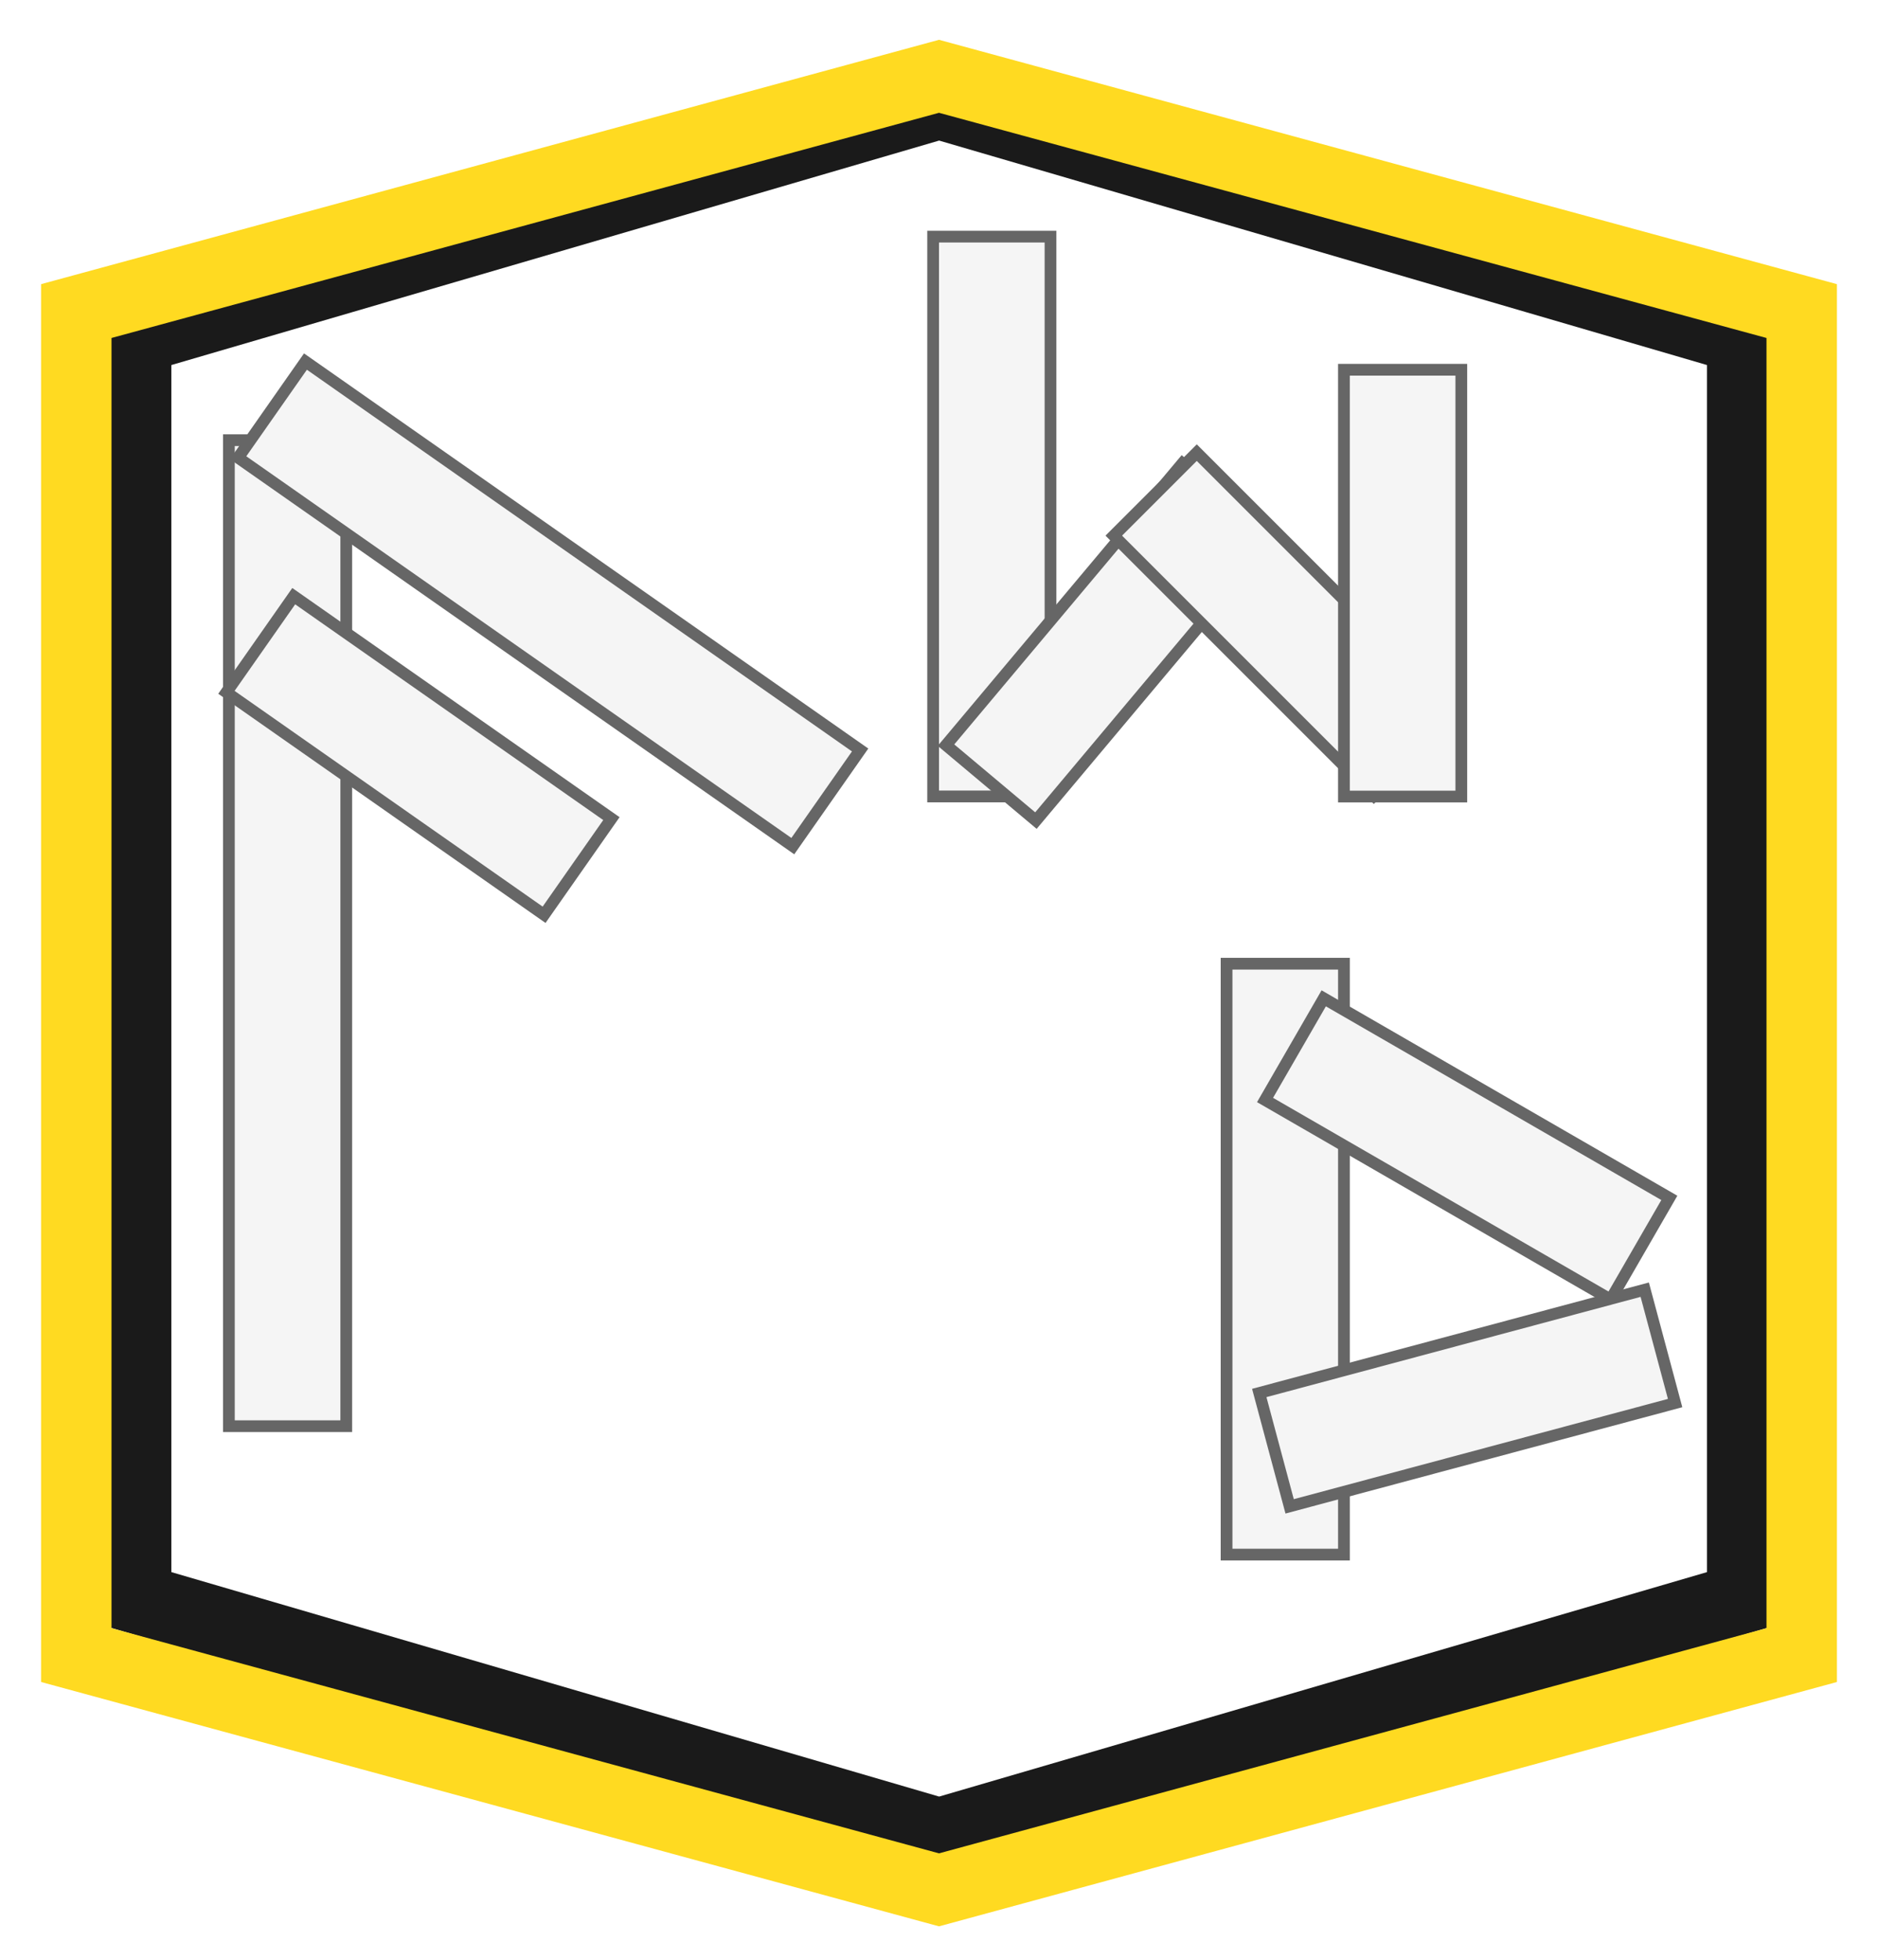 <?xml version="1.0" encoding="UTF-8"?>
<!-- Do not edit this file with editors other than draw.io -->
<!DOCTYPE svg PUBLIC "-//W3C//DTD SVG 1.1//EN" "http://www.w3.org/Graphics/SVG/1.1/DTD/svg11.dtd">
<svg xmlns="http://www.w3.org/2000/svg" xmlns:xlink="http://www.w3.org/1999/xlink" version="1.1" width="160" height="167" viewBox="-0.5 -0.5 160 167" content="&lt;mxfile host=&quot;app.diagrams.net&quot; modified=&quot;2024-05-15T15:49:14.242Z&quot; agent=&quot;Mozilla/5.0 (Macintosh; Intel Mac OS X 10_15_7) AppleWebKit/537.36 (KHTML, like Gecko) Chrome/124.0.0.0 Safari/537.36&quot; etag=&quot;lhxKTlXidQs8QZMCmEO2&quot; version=&quot;24.4.0&quot; type=&quot;google&quot; scale=&quot;1&quot; border=&quot;0&quot;&gt;&#10;  &lt;diagram name=&quot;Page-1&quot; id=&quot;bUa0Feo8vSrJkg_mba_a&quot;&gt;&#10;    &lt;mxGraphModel dx=&quot;268&quot; dy=&quot;221&quot; grid=&quot;1&quot; gridSize=&quot;10&quot; guides=&quot;1&quot; tooltips=&quot;1&quot; connect=&quot;1&quot; arrows=&quot;1&quot; fold=&quot;1&quot; page=&quot;1&quot; pageScale=&quot;1&quot; pageWidth=&quot;850&quot; pageHeight=&quot;1100&quot; math=&quot;0&quot; shadow=&quot;0&quot;&gt;&#10;      &lt;root&gt;&#10;        &lt;mxCell id=&quot;0&quot; /&gt;&#10;        &lt;mxCell id=&quot;1&quot; parent=&quot;0&quot; /&gt;&#10;        &lt;mxCell id=&quot;hOuG7CthkxHgrWZ9xlFQ-70&quot; value=&quot;&quot; style=&quot;shape=hexagon;perimeter=hexagonPerimeter2;whiteSpace=wrap;html=1;fixedSize=1;rotation=90;strokeWidth=6;fillColor=none;strokeColor=#1A1A1A;&quot; vertex=&quot;1&quot; parent=&quot;1&quot;&gt;&#10;          &lt;mxGeometry x=&quot;326.85&quot; y=&quot;92.59&quot; width=&quot;147.33&quot; height=&quot;136.83&quot; as=&quot;geometry&quot; /&gt;&#10;        &lt;/mxCell&gt;&#10;        &lt;mxCell id=&quot;hOuG7CthkxHgrWZ9xlFQ-21&quot; value=&quot;&quot; style=&quot;shape=hexagon;perimeter=hexagonPerimeter2;whiteSpace=wrap;html=1;fixedSize=1;rotation=90;strokeWidth=6;fillColor=none;strokeColor=#FFDA21;&quot; vertex=&quot;1&quot; parent=&quot;1&quot;&gt;&#10;          &lt;mxGeometry x=&quot;323.25&quot; y=&quot;88.75&quot; width=&quot;154.5&quot; height=&quot;147&quot; as=&quot;geometry&quot; /&gt;&#10;        &lt;/mxCell&gt;&#10;        &lt;mxCell id=&quot;hOuG7CthkxHgrWZ9xlFQ-26&quot; value=&quot;&quot; style=&quot;rounded=0;whiteSpace=wrap;html=1;fillColor=#f5f5f5;fontColor=#333333;strokeColor=#666666;&quot; vertex=&quot;1&quot; parent=&quot;1&quot;&gt;&#10;          &lt;mxGeometry x=&quot;340&quot; y=&quot;116&quot; width=&quot;10&quot; height=&quot;84&quot; as=&quot;geometry&quot; /&gt;&#10;        &lt;/mxCell&gt;&#10;        &lt;mxCell id=&quot;hOuG7CthkxHgrWZ9xlFQ-60&quot; value=&quot;&quot; style=&quot;rounded=0;whiteSpace=wrap;html=1;rotation=125;fillColor=#f5f5f5;fontColor=#333333;strokeColor=#666666;&quot; vertex=&quot;1&quot; parent=&quot;1&quot;&gt;&#10;          &lt;mxGeometry x=&quot;362.28&quot; y=&quot;101.09&quot; width=&quot;10&quot; height=&quot;57.69&quot; as=&quot;geometry&quot; /&gt;&#10;        &lt;/mxCell&gt;&#10;        &lt;mxCell id=&quot;hOuG7CthkxHgrWZ9xlFQ-62&quot; value=&quot;&quot; style=&quot;rounded=0;whiteSpace=wrap;html=1;rotation=125;fillColor=#f5f5f5;fontColor=#333333;strokeColor=#666666;&quot; vertex=&quot;1&quot; parent=&quot;1&quot;&gt;&#10;          &lt;mxGeometry x=&quot;351.19&quot; y=&quot;126.34&quot; width=&quot;10&quot; height=&quot;33.04&quot; as=&quot;geometry&quot; /&gt;&#10;        &lt;/mxCell&gt;&#10;        &lt;mxCell id=&quot;hOuG7CthkxHgrWZ9xlFQ-63&quot; value=&quot;&quot; style=&quot;rounded=0;whiteSpace=wrap;html=1;rotation=-180;fillColor=#f5f5f5;fontColor=#333333;strokeColor=#666666;&quot; vertex=&quot;1&quot; parent=&quot;1&quot;&gt;&#10;          &lt;mxGeometry x=&quot;400&quot; y=&quot;98.67&quot; width=&quot;10&quot; height=&quot;47.69&quot; as=&quot;geometry&quot; /&gt;&#10;        &lt;/mxCell&gt;&#10;        &lt;mxCell id=&quot;hOuG7CthkxHgrWZ9xlFQ-64&quot; value=&quot;&quot; style=&quot;rounded=0;whiteSpace=wrap;html=1;rotation=-140;fillColor=#f5f5f5;fontColor=#333333;strokeColor=#666666;&quot; vertex=&quot;1&quot; parent=&quot;1&quot;&gt;&#10;          &lt;mxGeometry x=&quot;410&quot; y=&quot;117.52&quot; width=&quot;10&quot; height=&quot;31.33&quot; as=&quot;geometry&quot; /&gt;&#10;        &lt;/mxCell&gt;&#10;        &lt;mxCell id=&quot;hOuG7CthkxHgrWZ9xlFQ-65&quot; value=&quot;&quot; style=&quot;rounded=0;whiteSpace=wrap;html=1;rotation=135;fillColor=#f5f5f5;fontColor=#333333;strokeColor=#666666;&quot; vertex=&quot;1&quot; parent=&quot;1&quot;&gt;&#10;          &lt;mxGeometry x=&quot;425&quot; y=&quot;116&quot; width=&quot;10&quot; height=&quot;31.33&quot; as=&quot;geometry&quot; /&gt;&#10;        &lt;/mxCell&gt;&#10;        &lt;mxCell id=&quot;hOuG7CthkxHgrWZ9xlFQ-66&quot; value=&quot;&quot; style=&quot;rounded=0;whiteSpace=wrap;html=1;rotation=0;fillColor=#f5f5f5;fontColor=#333333;strokeColor=#666666;&quot; vertex=&quot;1&quot; parent=&quot;1&quot;&gt;&#10;          &lt;mxGeometry x=&quot;435&quot; y=&quot;110&quot; width=&quot;10&quot; height=&quot;36.36&quot; as=&quot;geometry&quot; /&gt;&#10;        &lt;/mxCell&gt;&#10;        &lt;mxCell id=&quot;hOuG7CthkxHgrWZ9xlFQ-67&quot; value=&quot;&quot; style=&quot;rounded=0;whiteSpace=wrap;html=1;fillColor=#f5f5f5;fontColor=#333333;strokeColor=#666666;&quot; vertex=&quot;1&quot; parent=&quot;1&quot;&gt;&#10;          &lt;mxGeometry x=&quot;425&quot; y=&quot;160.6&quot; width=&quot;10&quot; height=&quot;50.34&quot; as=&quot;geometry&quot; /&gt;&#10;        &lt;/mxCell&gt;&#10;        &lt;mxCell id=&quot;hOuG7CthkxHgrWZ9xlFQ-68&quot; value=&quot;&quot; style=&quot;rounded=0;whiteSpace=wrap;html=1;rotation=120;fillColor=#f5f5f5;fontColor=#333333;strokeColor=#666666;&quot; vertex=&quot;1&quot; parent=&quot;1&quot;&gt;&#10;          &lt;mxGeometry x=&quot;440.5&quot; y=&quot;159.38&quot; width=&quot;10&quot; height=&quot;34&quot; as=&quot;geometry&quot; /&gt;&#10;        &lt;/mxCell&gt;&#10;        &lt;mxCell id=&quot;hOuG7CthkxHgrWZ9xlFQ-69&quot; value=&quot;&quot; style=&quot;rounded=0;whiteSpace=wrap;html=1;rotation=75;fillColor=#f5f5f5;fontColor=#333333;strokeColor=#666666;&quot; vertex=&quot;1&quot; parent=&quot;1&quot;&gt;&#10;          &lt;mxGeometry x=&quot;440.5&quot; y=&quot;180.6&quot; width=&quot;10&quot; height=&quot;34&quot; as=&quot;geometry&quot; /&gt;&#10;        &lt;/mxCell&gt;&#10;      &lt;/root&gt;&#10;    &lt;/mxGraphModel&gt;&#10;  &lt;/diagram&gt;&#10;&lt;/mxfile&gt;&#10;"><defs><filter id="dropShadow"><feGaussianBlur in="SourceAlpha" stdDeviation="1.7" result="blur"/><feOffset in="blur" dx="3" dy="3" result="offsetBlur"/><feFlood flood-color="#3D4574" flood-opacity="0.4" result="offsetColor"/><feComposite in="offsetColor" in2="offsetBlur" operator="in" result="offsetBlur"/><feBlend in="SourceGraphic" in2="offsetBlur"/></filter></defs><g filter="url(#dropShadow)"><g><path d="M 22.85 10.59 L 130.18 10.59 L 150.18 79.01 L 130.18 147.42 L 22.85 147.42 L 2.85 79.01 Z" fill="none" stroke="#1a1a1a" stroke-width="6" stroke-miterlimit="10" transform="rotate(90,76.51,79.01)" pointer-events="all"/></g><g><path d="M 19.25 6.75 L 133.75 6.75 L 153.75 80.25 L 133.75 153.75 L 19.25 153.75 L -0.75 80.25 Z" fill="none" stroke="#ffda21" stroke-width="6" stroke-miterlimit="10" transform="rotate(90,76.5,80.25)" pointer-events="all"/></g><g><rect x="16" y="34" width="10" height="84" fill="#f5f5f5" stroke="#666666" pointer-events="all"/></g><g><rect x="38.28" y="19.09" width="10" height="57.69" fill="#f5f5f5" stroke="#666666" transform="rotate(125,43.28,47.94)" pointer-events="all"/></g><g><rect x="27.19" y="44.34" width="10" height="33.04" fill="#f5f5f5" stroke="#666666" transform="rotate(125,32.19,60.86)" pointer-events="all"/></g><g><rect x="76" y="16.67" width="10" height="47.69" fill="#f5f5f5" stroke="#666666" transform="rotate(-180,81,40.51)" pointer-events="all"/></g><g><rect x="86" y="35.52" width="10" height="31.33" fill="#f5f5f5" stroke="#666666" transform="rotate(-140,91,51.19)" pointer-events="all"/></g><g><rect x="101" y="34" width="10" height="31.33" fill="#f5f5f5" stroke="#666666" transform="rotate(135,106,49.67)" pointer-events="all"/></g><g><rect x="111" y="28" width="10" height="36.36" fill="#f5f5f5" stroke="#666666" pointer-events="all"/></g><g><rect x="101" y="78.6" width="10" height="50.34" fill="#f5f5f5" stroke="#666666" pointer-events="all"/></g><g><rect x="116.5" y="77.38" width="10" height="34" fill="#f5f5f5" stroke="#666666" transform="rotate(120,121.5,94.38)" pointer-events="all"/></g><g><rect x="116.5" y="98.6" width="10" height="34" fill="#f5f5f5" stroke="#666666" transform="rotate(75,121.5,115.6)" pointer-events="all"/></g></g></svg>